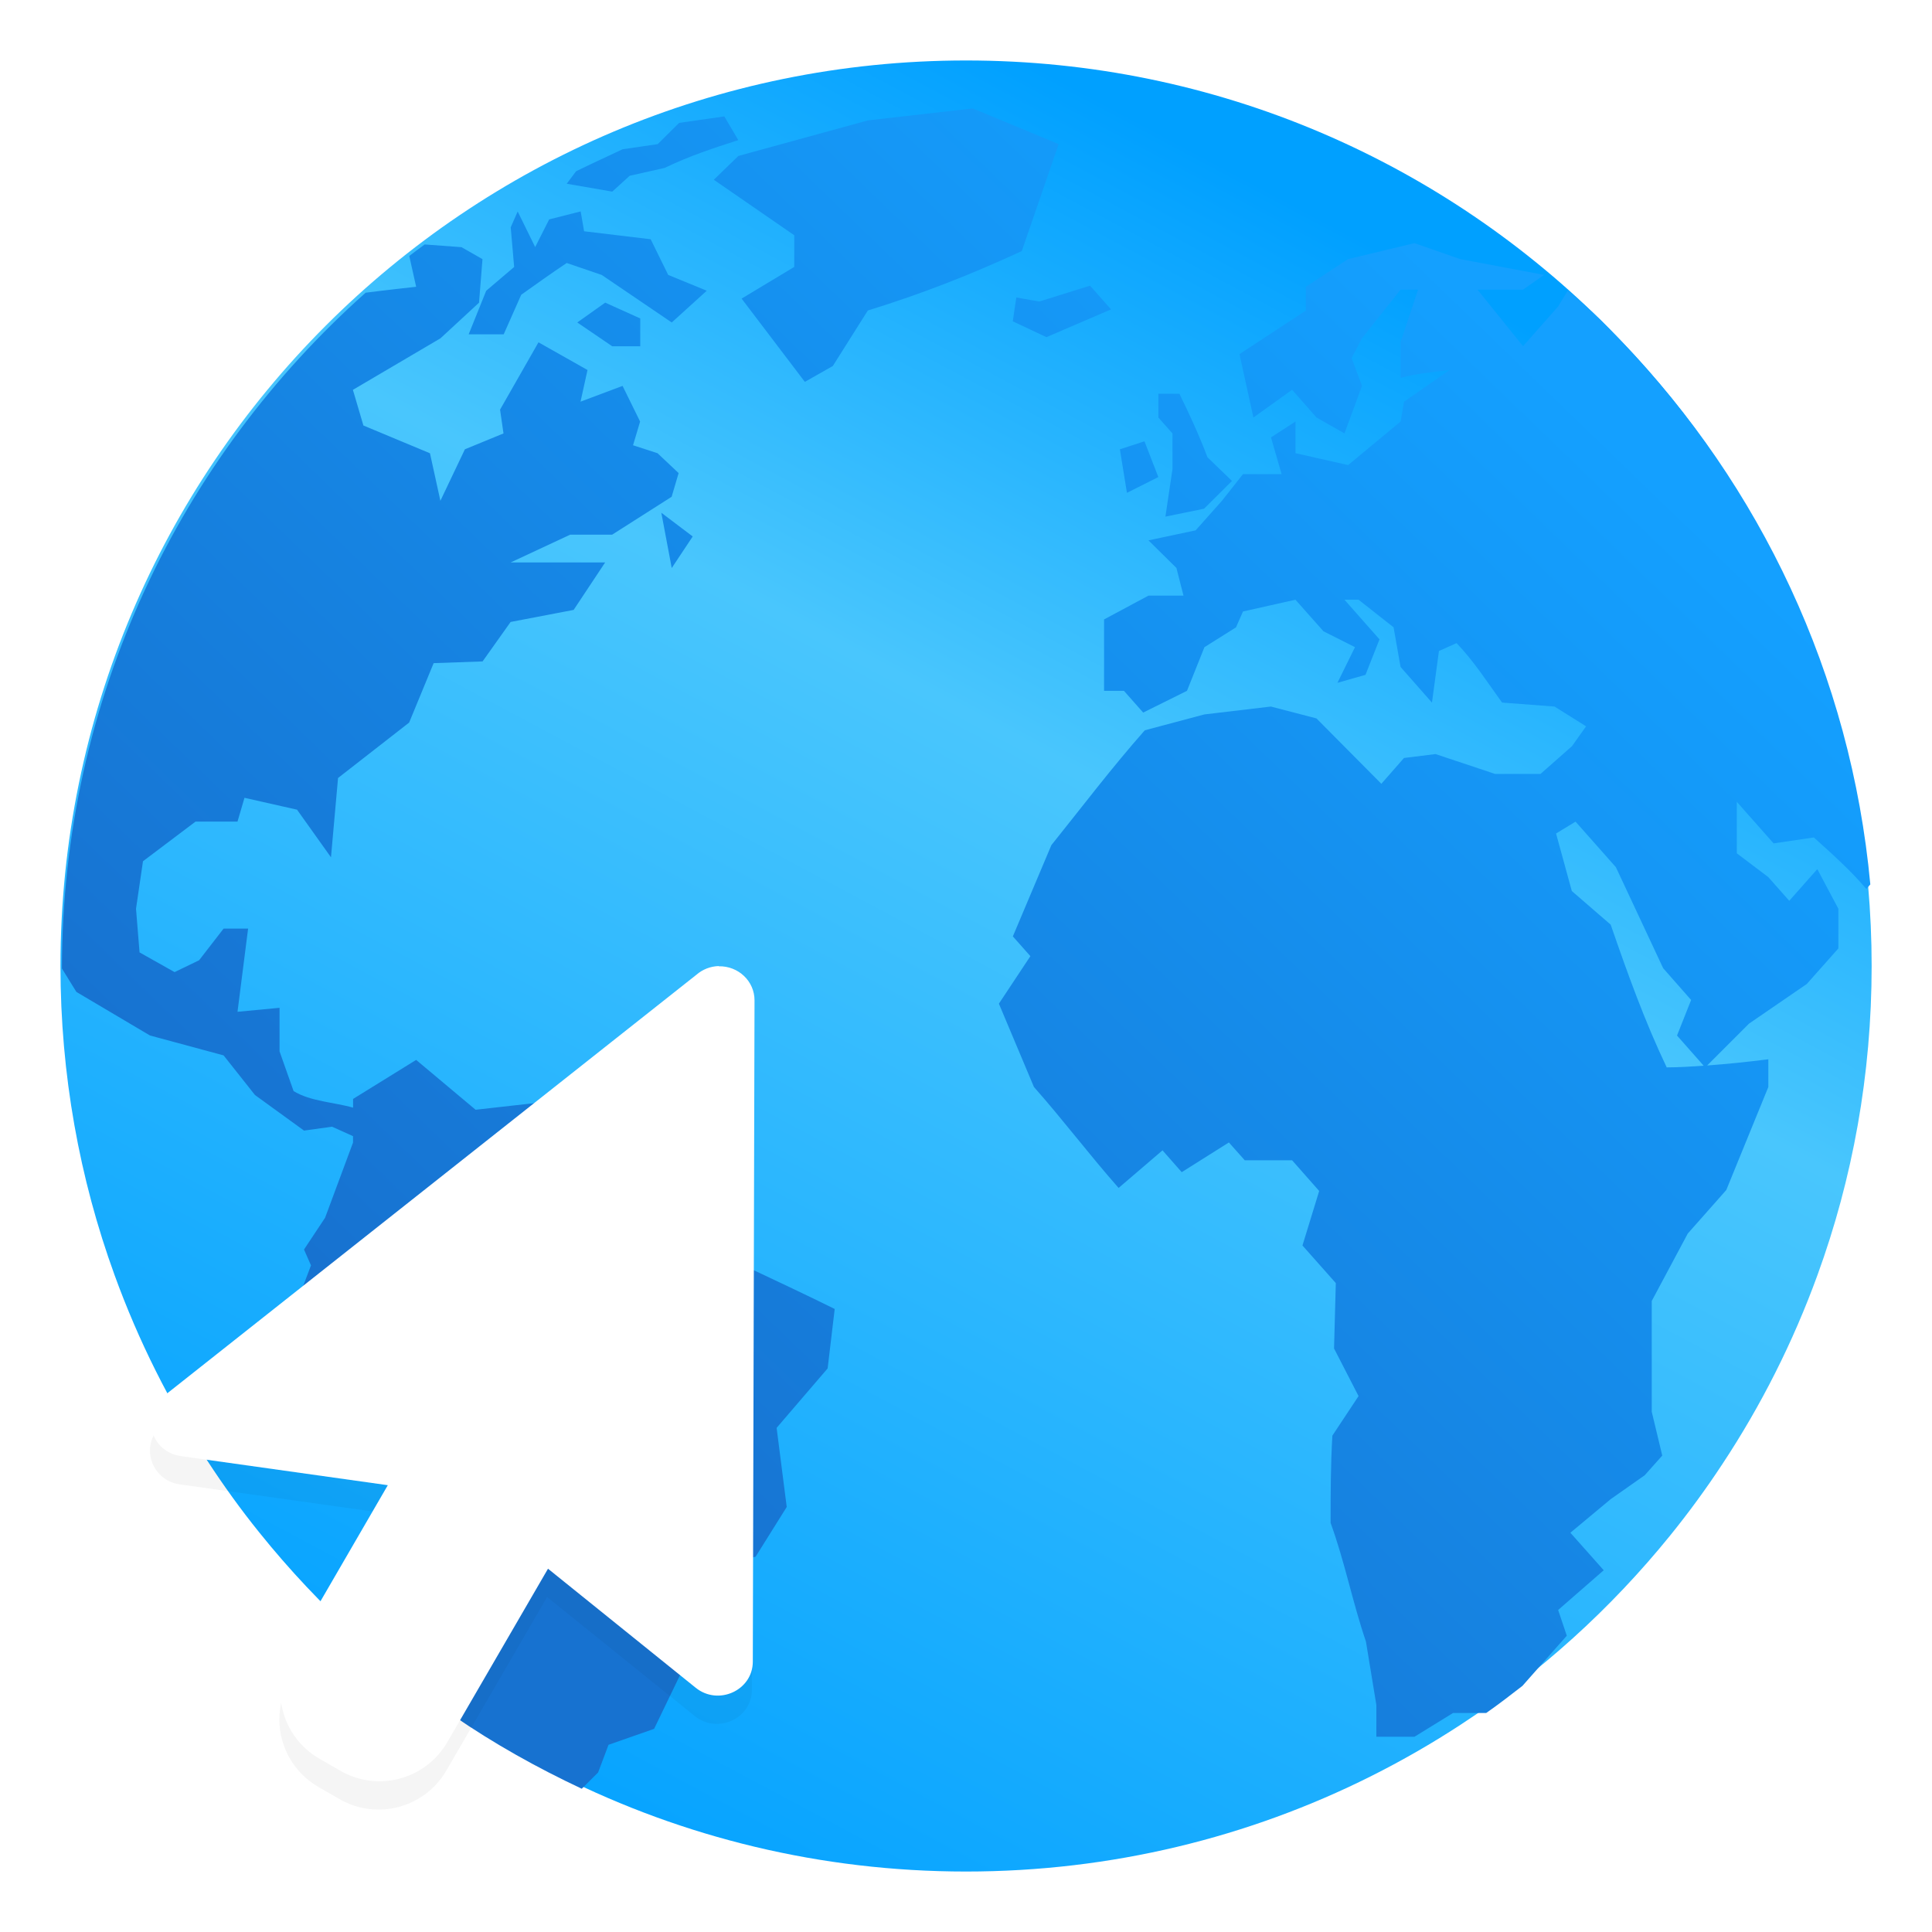 <?xml version="1.0" encoding="UTF-8" standalone="no"?>
<svg
   xmlns:dc="http://purl.org/dc/elements/1.1/"
   xmlns:cc="http://creativecommons.org/ns#"
   xmlns:rdf="http://www.w3.org/1999/02/22-rdf-syntax-ns#"
   xmlns:svg="http://www.w3.org/2000/svg"
   xmlns="http://www.w3.org/2000/svg"
   xmlns:xlink="http://www.w3.org/1999/xlink"
   xmlns:sodipodi="http://sodipodi.sourceforge.net/DTD/sodipodi-0.dtd"
   xmlns:inkscape="http://www.inkscape.org/namespaces/inkscape"
   width="64"
   height="64"
   viewBox="0 0 16.933 16.933"
   version="1.1"
   id="svg8"
   inkscape:version="1.0.2 (e86c870879, 2021-01-15)"
   sodipodi:docname="abrowser.svg">
  <defs
     id="defs2">
    <linearGradient
       id="a"
       x1="99.036"
       x2="99.036"
       y1="11.64"
       y2="199.84"
       gradientTransform="matrix(0.079,0,0,0.079,6.048,3.354)"
       gradientUnits="userSpaceOnUse">
      <stop
         stop-color="#ff4b00"
         offset="0"
         id="stop861" />
      <stop
         stop-color="#f50f2d"
         offset="1"
         id="stop863" />
    </linearGradient>
    <linearGradient
       id="a-3"
       x1="99.036"
       x2="99.036"
       y1="11.64"
       y2="199.84"
       gradientTransform="matrix(0.079,0,0,0.079,4.677,2.173)"
       gradientUnits="userSpaceOnUse">
      <stop
         stop-color="#ff4b00"
         offset="0"
         id="stop861-6" />
      <stop
         stop-color="#f50f2d"
         offset="1"
         id="stop863-7" />
    </linearGradient>
    <linearGradient
       id="c"
       x1="24.535"
       x2="24.535"
       y1="7.093"
       y2="44.483"
       gradientTransform="matrix(0.38,0,0,0.38,2.47,-1.068)"
       gradientUnits="userSpaceOnUse">
      <stop
         stop-color="#76dd38"
         offset="0"
         id="stop156" />
      <stop
         stop-color="#42c440"
         offset=".484"
         id="stop158" />
      <stop
         stop-color="#14ab4b"
         offset="1"
         id="stop160" />
    </linearGradient>
    <filter
       id="filter3001"
       x="-0.03"
       y="-0.047"
       width="1.059"
       height="1.094"
       color-interpolation-filters="sRGB">
      <feGaussianBlur
         stdDeviation="0.235"
         id="feGaussianBlur148" />
    </filter>
    <linearGradient
       id="linearGradient2349"
       x1="33.337"
       x2="31.71"
       y1="42.984"
       y2="26.577"
       gradientTransform="matrix(0.265,0,0,0.265,3.156,0.179)"
       gradientUnits="userSpaceOnUse">
      <stop
         stop-color="#aaf8ad"
         offset="0"
         id="stop151" />
      <stop
         stop-color="#fff"
         offset="1"
         id="stop153" />
    </linearGradient>
    <linearGradient
       id="linearGradient2556-0"
       x1="-305"
       x2="-240"
       y1="38"
       y2="38"
       gradientTransform="matrix(0.846,0,0,0.846,303.237,1.272)"
       gradientUnits="userSpaceOnUse">
      <stop
         stop-color="#dcdcdc"
         offset="0"
         id="stop5164" />
      <stop
         stop-color="#b4b4b4"
         offset="1"
         id="stop5166" />
    </linearGradient>
    <linearGradient
       id="linearGradient2652-3"
       x1="-261.67"
       x2="-240"
       y1="13"
       y2="13"
       gradientUnits="userSpaceOnUse"
       gradientTransform="matrix(0.244,0,0,0.244,73.026,-1.642)">
      <stop
         stop-color="#787878"
         offset="0"
         id="stop5197" />
      <stop
         stop-color="#5a5a5a"
         offset="1"
         id="stop5199" />
    </linearGradient>
    <linearGradient
       id="linearGradient3323"
       x1="5.72"
       x2="10.968"
       y1="4.823"
       y2="11.367"
       gradientUnits="userSpaceOnUse"
       gradientTransform="matrix(1,0,0,1,1.522,-0.624)">
      <stop
         stop-color="#ffdc0a"
         offset="0"
         id="stop150" />
      <stop
         stop-color="#ffd20a"
         offset="1"
         id="stop152" />
    </linearGradient>
    <linearGradient
       id="linearGradient3331"
       x1="11.646"
       x2="13.314"
       y1="4.279"
       y2="2.611"
       gradientUnits="userSpaceOnUse"
       gradientTransform="matrix(1,0,0,1,1.522,-0.624)">
      <stop
         stop-color="#505050"
         offset="0"
         id="stop155" />
      <stop
         stop-color="#323232"
         offset="1"
         id="stop157" />
    </linearGradient>
    <linearGradient
       inkscape:collect="always"
       xlink:href="#linearGradient1005-3"
       id="linearGradient5036"
       gradientUnits="userSpaceOnUse"
       gradientTransform="matrix(1,0,0,1,3.971,2.785)"
       x1="1.874"
       y1="15.2"
       x2="9.565"
       y2="0.796" />
    <linearGradient
       id="linearGradient1005-3"
       x1="1.874"
       x2="9.565"
       y1="15.2"
       y2="0.796"
       gradientTransform="matrix(3.78,0,0,3.78,68.848,0.025)"
       gradientUnits="userSpaceOnUse">
      <stop
         stop-color="#00a0ff"
         offset="0"
         id="stop849" />
      <stop
         stop-color="#49c6fd"
         offset=".676"
         id="stop851" />
      <stop
         stop-color="#00a0ff"
         offset="1"
         id="stop853" />
    </linearGradient>
    <linearGradient
       inkscape:collect="always"
       xlink:href="#linearGradient5042"
       id="linearGradient5044"
       x1="37.273"
       y1="11.226"
       x2="14.228"
       y2="35.071"
       gradientUnits="userSpaceOnUse" />
    <linearGradient
       inkscape:collect="always"
       id="linearGradient5042">
      <stop
         style="stop-color:#14a0ff;stop-opacity:1"
         offset="0"
         id="stop5038" />
      <stop
         style="stop-color:#1772d0;stop-opacity:1"
         offset="1"
         id="stop5040" />
    </linearGradient>
    <filter
       inkscape:collect="always"
       style="color-interpolation-filters:sRGB"
       id="filter7485"
       x="-0.056"
       width="1.113"
       y="-0.042"
       height="1.084">
      <feGaussianBlur
         inkscape:collect="always"
         stdDeviation="0.124"
         id="feGaussianBlur7487" />
    </filter>
  </defs>
  <sodipodi:namedview
     id="base"
     pagecolor="#ffffff"
     bordercolor="#666666"
     borderopacity="1.0"
     inkscape:pageopacity="0.0"
     inkscape:pageshadow="2"
     inkscape:zoom="5.6"
     inkscape:cx="20.477185"
     inkscape:cy="23.940637"
     inkscape:document-units="mm"
     inkscape:current-layer="layer1"
     inkscape:document-rotation="0"
     showgrid="false"
     units="px"
     inkscape:window-width="1920"
     inkscape:window-height="992"
     inkscape:window-x="0"
     inkscape:window-y="0"
     inkscape:window-maximized="1" />
  <g
     inkscape:label="图层 1"
     inkscape:groupmode="layer"
     id="layer1">
    <g
       id="g7483"
       transform="translate(-4.007,-2.778)">
      <path
         d="m 20.411,11.245 c 0,0.952 -0.167,1.864 -0.475,2.709 -0.214,0.588 -0.494,1.143 -0.834,1.657 -0.142,0.216 -0.295,0.425 -0.457,0.625 -0.52,0.642 -1.137,1.201 -1.83,1.654 -0.255,0.167 -0.521,0.32 -0.795,0.457 -1.067,0.534 -2.271,0.834 -3.546,0.834 -1.275,0 -2.479,-0.3 -3.546,-0.834 C 8.653,18.211 8.387,18.058 8.132,17.891 7.43,17.431 6.805,16.863 6.281,16.211 6.118,16.009 5.966,15.798 5.824,15.58 c -0.33,-0.505 -0.604,-1.051 -0.813,-1.627 -0.307,-0.845 -0.474,-1.757 -0.474,-2.708 0,-4.384 3.554,-7.937 7.937,-7.937 2.2,0 4.192,0.895 5.629,2.342 0.414,0.417 0.783,0.879 1.096,1.379 0.296,0.471 0.544,0.976 0.737,1.507 0.307,0.846 0.475,1.758 0.475,2.709 z"
         fill="url(#linearGradient1005-3)"
         stroke-width="0.031"
         id="path5034"
         style="fill:url(#linearGradient5036)" />
      <g
         style="fill:#ffffff;fill-opacity:1;enable-background:new"
         transform="matrix(0.422,0,0,0.422,-12.891,-7.133)"
         id="g10">
        <g
           id="g8"
           style="fill:#ffffff;fill-opacity:1">
          <path
             style="opacity:1;fill:url(#linearGradient5044);fill-opacity:1"
             transform="matrix(0.941,0,0,0.941,37.565,21.033)"
             d="m 24.104,5 -2.316,0.264 -2.859,0.785 -0.541,0.525 1.775,1.225 v 0.699 l -1.162,0.699 1.396,1.838 0.617,-0.35 0.773,-1.225 c 1.194,-0.369 2.264,-0.788 3.398,-1.312 l 0.814,-2.361 z m -5.484,0.176 -0.998,0.143 -0.473,0.469 -0.775,0.113 -0.691,0.324 -0.336,0.162 -0.205,0.275 1.004,0.174 L 16.531,6.486 17.305,6.312 c 0.529,-0.257 1.061,-0.432 1.623,-0.613 z m -4.561,2.098 -0.154,0.35 0.076,0.875 -0.617,0.525 -0.387,0.961 h 0.773 l 0.387,-0.873 c 0.333,-0.236 0.664,-0.474 1.004,-0.701 l 0.773,0.264 c 0.515,0.35 1.03,0.7 1.545,1.049 L 18.232,9.023 17.381,8.674 16.994,7.887 l -1.469,-0.176 -0.076,-0.438 -0.695,0.176 -0.309,0.611 z m 19.793,0.699 -1.465,0.352 -0.932,0.611 v 0.525 l -1.465,0.961 0.307,1.4 0.854,-0.613 0.539,0.613 0.617,0.35 0.387,-1.049 -0.23,-0.613 0.23,-0.438 0.85,-1.072 h 0.387 l -0.387,1.16 v 0.787 c 0.355,-0.097 0.721,-0.129 1.084,-0.174 l -1.006,0.699 -0.076,0.438 -1.158,0.961 -1.162,-0.262 v -0.699 l -0.541,0.35 0.234,0.811 h -0.852 l -0.463,0.587 -0.582,0.654 -1.041,0.221 0.617,0.609 0.156,0.611 h -0.773 l -0.98,0.525 v 1.576 h 0.439 l 0.424,0.48 0.967,-0.48 0.385,-0.963 0.697,-0.438 0.154,-0.35 1.158,-0.26 0.619,0.697 0.695,0.35 -0.387,0.787 0.619,-0.176 0.309,-0.783 -0.773,-0.875 h 0.311 l 0.773,0.609 0.154,0.875 0.693,0.787 0.154,-1.139 0.389,-0.174 c 0.382,0.397 0.682,0.866 1.004,1.312 l 1.158,0.088 0.697,0.436 -0.311,0.438 -0.695,0.613 h -1.004 l -1.314,-0.438 -0.695,0.086 -0.5,0.57 -1.432,-1.443 -1.006,-0.262 -1.469,0.174 -1.314,0.35 c -0.737,0.835 -1.365,1.667 -2.062,2.535 l -0.85,2.014 0.387,0.436 -0.695,1.049 0.773,1.838 c 0.657,0.743 1.213,1.485 1.869,2.229 l 0.969,-0.83 0.424,0.482 1.041,-0.656 0.35,0.393 h 1.045 l 0.598,0.678 -0.369,1.203 0.736,0.83 -0.039,1.443 0.541,1.051 -0.578,0.873 c -0.038,0.643 -0.039,1.282 -0.039,1.926 0.317,0.872 0.481,1.741 0.78,2.619 l 0.23,1.4 v 0.701 h 0.841 l 0.852,-0.525 h 0.732 c 0.273,-0.19 0.536,-0.394 0.799,-0.598 l 0.979,-1.107 -0.191,-0.568 1.006,-0.877 -0.736,-0.828 0.891,-0.742 0.75,-0.527 0.387,-0.434 -0.232,-0.967 v -2.445 l 0.795,-1.488 0.85,-0.961 0.928,-2.273 V 25.986 c -0.457,0.058 -0.903,0.104 -1.35,0.137 l 0.924,-0.924 1.275,-0.875 0.697,-0.785 v -0.875 c -0.155,-0.292 -0.309,-0.583 -0.465,-0.875 l -0.619,0.699 -0.463,-0.523 -0.695,-0.525 v -1.137 l 0.812,0.918 0.889,-0.131 c 0.405,0.367 0.803,0.718 1.158,1.137 l 0.088,-0.1 C 43.483,17.486 41.475,13.324 38.438,10.156 38.27,9.984 38.093,9.799 37.955,9.664 37.724,9.439 37.482,9.227 37.24,9.014 l -0.219,0.359 -0.773,0.875 -1.004,-1.248 h 1.004 L 36.713,8.674 34.857,8.324 Z m -21.846,0.029 c -0.113,0.085 -0.229,0.167 -0.34,0.254 l 0.152,0.68 c 0,0 -0.707,0.078 -1.115,0.131 C 6.599,12.721 4.005,18.031 4,23.982 4.161,24.247 4.32,24.5 4.32,24.5 l 1.623,0.961 1.625,0.439 0.693,0.875 1.082,0.785 0.619,-0.086 0.463,0.209 v 0.141 l -0.617,1.66 -0.465,0.701 0.154,0.35 -0.498,1.311 1.502,2.537 0.992,1.223 0.617,0.873 -0.076,1.838 0.863,1.049 -0.256,1.109 c 0.892,0.615 1.843,1.146 2.832,1.611 l 0.361,-0.359 0.23,-0.611 1.006,-0.352 0.928,-1.924 -0.387,-0.523 0.539,-1.088 1.16,-0.264 0.687,-1.098 -0.223,-1.746 1.126,-1.312 0.156,-1.312 c -1.269,-0.629 -2.728,-1.276 -3.987,-1.924 l -0.619,-1.225 -1.158,-0.262 -0.617,-1.16 -1.545,0.174 L 11.818,26 10.426,26.861 v 0.193 C 10.005,26.933 9.488,26.918 9.113,26.688 L 8.803,25.812 V 24.85 L 7.875,24.938 C 7.952,24.325 8.031,23.714 8.109,23.102 H 7.568 L 7.027,23.801 6.486,24.062 5.713,23.627 l -0.078,-0.963 0.154,-1.049 1.16,-0.875 H 7.875 l 0.154,-0.525 1.16,0.262 0.749,1.051 0.156,-1.75 1.569,-1.223 0.541,-1.312 1.08,-0.038 0.619,-0.871 1.391,-0.266 0.695,-1.047 h -2.086 l 1.314,-0.613 h 0.926 l 1.314,-0.837 0.154,-0.523 -0.465,-0.438 -0.541,-0.176 0.156,-0.523 -0.387,-0.787 -0.928,0.348 0.154,-0.699 -1.082,-0.611 -0.848,1.486 0.076,0.525 -0.852,0.35 -0.541,1.137 -0.23,-1.049 -1.469,-0.613 -0.232,-0.787 1.932,-1.137 0.852,-0.787 0.076,-0.961 -0.463,-0.264 z M 26.692,8.912 25.572,9.261 25.066,9.173 h -0.002 l -0.078,0.525 0.743,0.35 1.426,-0.613 -0.463,-0.523 z m -10.701,0.374 -0.617,0.438 0.771,0.525 h 0.619 V 9.635 Z m 12.209,2.012 v 0.525 l 0.311,0.35 v 0.787 l -0.156,1.049 0.852,-0.174 0.617,-0.613 -0.541,-0.523 C 29.1,12.214 28.891,11.761 28.664,11.297 Z m -0.307,1.049 -0.543,0.176 0.156,0.961 0.693,-0.348 z m -10.664,1.576 0.23,1.221 0.463,-0.697 z m 20.178,6.818 0.891,1.006 1.043,2.229 0.617,0.701 -0.311,0.785 0.588,0.666 c -0.27,0.018 -0.539,0.037 -0.816,0.037 -0.492,-1.034 -0.862,-2.069 -1.236,-3.15 l -0.858,-0.742 -0.348,-1.27 z"
             id="path6" />
        </g>
      </g>
      <path
         style="opacity:0.2;stroke-width:0.265;filter:url(#filter7485)"
         d="m 10.299,11.493 c -0.073,0.002 -0.142,0.029 -0.196,0.076 l -4.679,3.701 c -0.194,0.169 -0.097,0.482 0.16,0.518 l 1.814,0.255 -0.85,1.465 c -0.19,0.327 -0.077,0.744 0.252,0.933 l 0.182,0.105 c 0.329,0.189 0.747,0.077 0.937,-0.25 l 0.883,-1.521 1.294,1.043 c 0.199,0.161 0.501,0.023 0.501,-0.229 l 0.015,-5.795 c 4.77e-4,-0.168 -0.141,-0.303 -0.314,-0.299 z"
         id="path12" />
      <path
         style="fill:#ffffff;stroke-width:0.265"
         d="m 10.307,11.245 c -0.073,0.002 -0.142,0.029 -0.196,0.076 L 5.432,15.022 c -0.194,0.169 -0.097,0.482 0.16,0.518 l 1.814,0.255 -0.85,1.465 c -0.19,0.327 -0.077,0.744 0.252,0.933 l 0.182,0.105 c 0.329,0.189 0.747,0.077 0.937,-0.25 l 0.883,-1.521 1.294,1.043 c 0.199,0.161 0.501,0.023 0.501,-0.229 l 0.015,-5.795 c 4.77e-4,-0.168 -0.141,-0.303 -0.314,-0.299 z"
         id="path14" />
    </g>
  </g>
</svg>
